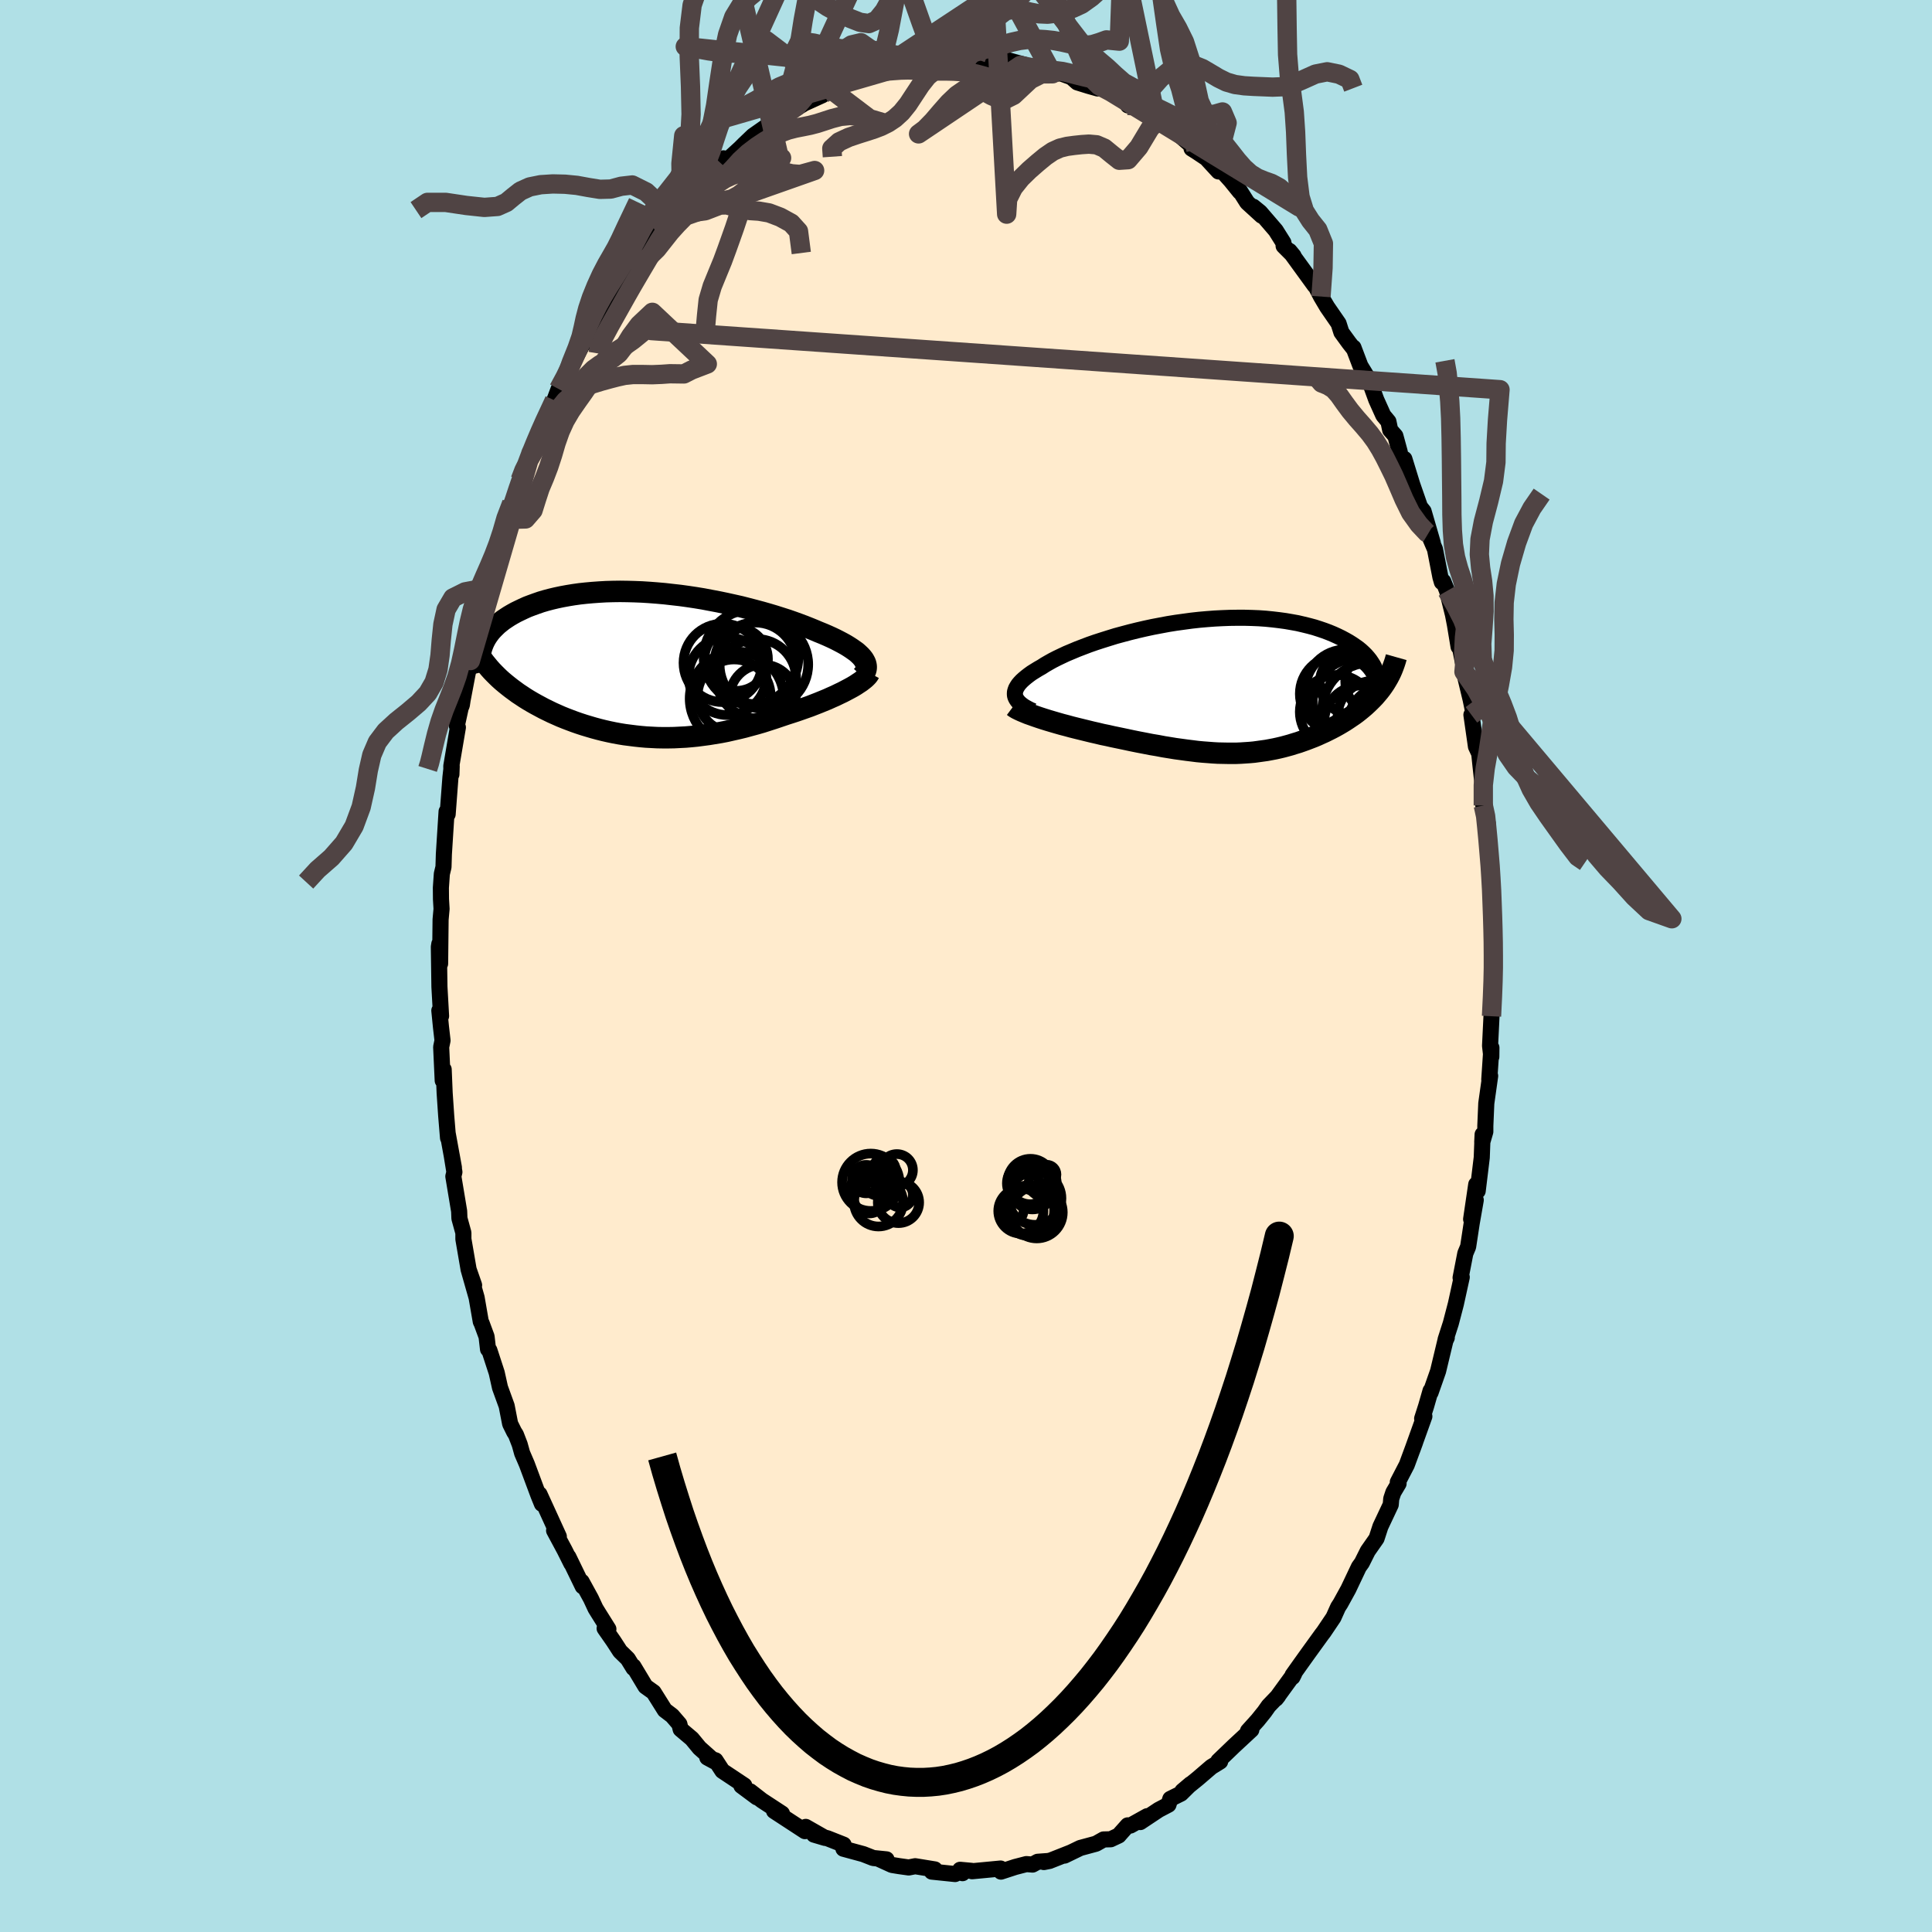 
  <svg viewBox="-100 -100 200 200" xmlns="http://www.w3.org/2000/svg" width="500" height="500" id="face-svg">
    <defs>
      <clipPath id="leftEyeClipPath">
        <polyline points="22.61,-0.54 22.47,-0.72 22.31,-0.9 22.11,-1.09 21.9,-1.28 21.65,-1.46 21.38,-1.65 21.09,-1.84 20.78,-2.03 20.44,-2.22 20.08,-2.41 19.69,-2.61 19.29,-2.8 18.87,-2.99 18.43,-3.18 17.96,-3.37 17.49,-3.57 17,-3.77 16.47,-3.98 15.91,-4.19 15.33,-4.4 14.73,-4.61 14.1,-4.81 13.44,-5.02 12.77,-5.22 12.07,-5.42 11.36,-5.61 10.63,-5.8 9.89,-5.99 9.13,-6.16 8.36,-6.33 7.59,-6.49 6.8,-6.64 6.01,-6.79 5.22,-6.92 4.42,-7.04 3.62,-7.15 2.82,-7.24 2.03,-7.33 1.24,-7.4 0.46,-7.46 -0.32,-7.51 -1.09,-7.54 -1.85,-7.56 -2.59,-7.57 -3.33,-7.56 -4.05,-7.54 -4.75,-7.5 -5.44,-7.45 -6.11,-7.39 -6.76,-7.32 -7.4,-7.23 -8.01,-7.13 -8.61,-7.02 -9.18,-6.9 -9.73,-6.77 -10.26,-6.63 -10.77,-6.48 -11.26,-6.31 -11.73,-6.14 -12.18,-5.97 -12.6,-5.78 -13,-5.59 -13.39,-5.4 -13.75,-5.2 -14.09,-5 -14.41,-4.79 -14.72,-4.58 -15,-4.36 -15.27,-4.14 -15.51,-3.91 -15.74,-3.68 -15.95,-3.45 -16.14,-3.21 -16.31,-2.97 -16.47,-2.72 -16.6,-2.48 -16.72,-2.23 -16.82,-1.98 -16.91,-1.73 -16.59,-0.19 -16.36,0.09 -16.13,0.37 -15.88,0.65 -15.62,0.92 -15.35,1.19 -15.07,1.46 -14.78,1.72 -14.47,1.98 -14.16,2.23 -13.84,2.48 -13.5,2.73 -13.16,2.98 -12.81,3.21 -12.45,3.45 -12.08,3.68 -11.69,3.91 -11.3,4.13 -10.89,4.35 -10.48,4.57 -10.05,4.78 -9.62,4.99 -9.17,5.19 -8.72,5.39 -8.25,5.58 -7.78,5.76 -7.3,5.94 -6.81,6.11 -6.32,6.27 -5.82,6.42 -5.31,6.57 -4.79,6.71 -4.27,6.84 -3.74,6.96 -3.21,7.07 -2.67,7.17 -2.12,7.26 -1.57,7.33 -1.02,7.4 -0.46,7.46 0.11,7.51 0.68,7.54 1.25,7.57 1.83,7.58 2.41,7.58 2.99,7.57 3.58,7.54 4.18,7.51 4.77,7.46 5.37,7.4 5.98,7.32 6.58,7.24 7.19,7.14 7.8,7.04 8.42,6.92 9.03,6.78 9.65,6.64 10.27,6.49 10.89,6.32 11.52,6.15 12.14,5.97 12.76,5.77 13.38,5.57 14,5.36 14.62,5.15 15.12,4.99 15.61,4.83 16.1,4.66 16.58,4.49 17.06,4.32 17.52,4.14 17.98,3.96 18.42,3.78 18.86,3.6 19.28,3.41 19.69,3.23 20.08,3.04 20.46,2.86 20.82,2.67 21.16,2.49" />
      </clipPath>
      <clipPath id="rightEyeClipPath">
        <polyline points="-21.91,0.99 -21.92,0.81 -21.91,0.62 -21.86,0.44 -21.79,0.25 -21.68,0.06 -21.55,-0.14 -21.39,-0.33 -21.2,-0.53 -20.98,-0.73 -20.74,-0.93 -20.47,-1.14 -20.18,-1.35 -19.86,-1.55 -19.52,-1.76 -19.15,-1.97 -18.81,-2.19 -18.43,-2.41 -18.02,-2.64 -17.57,-2.87 -17.09,-3.1 -16.58,-3.34 -16.03,-3.57 -15.46,-3.81 -14.86,-4.04 -14.23,-4.28 -13.57,-4.51 -12.89,-4.73 -12.19,-4.95 -11.48,-5.17 -10.74,-5.37 -9.99,-5.57 -9.22,-5.76 -8.44,-5.94 -7.65,-6.11 -6.86,-6.26 -6.06,-6.41 -5.25,-6.54 -4.45,-6.65 -3.64,-6.76 -2.83,-6.85 -2.03,-6.92 -1.23,-6.98 -0.45,-7.02 0.34,-7.05 1.11,-7.06 1.86,-7.06 2.61,-7.04 3.34,-7.01 4.05,-6.96 4.75,-6.89 5.43,-6.81 6.09,-6.72 6.73,-6.61 7.34,-6.5 7.94,-6.36 8.51,-6.22 9.07,-6.07 9.6,-5.9 10.1,-5.73 10.58,-5.55 11.04,-5.36 11.48,-5.16 11.89,-4.96 12.28,-4.75 12.65,-4.54 13,-4.32 13.32,-4.1 13.63,-3.88 13.91,-3.65 14.17,-3.41 14.41,-3.17 14.62,-2.93 14.82,-2.68 14.99,-2.43 15.15,-2.18 15.28,-1.93 15.39,-1.67 15.48,-1.42 15.55,-1.16 16.18,0.01 15.98,0.29 15.77,0.56 15.55,0.82 15.32,1.09 15.08,1.34 14.83,1.59 14.57,1.84 14.31,2.08 14.03,2.32 13.75,2.55 13.46,2.78 13.16,3 12.85,3.21 12.54,3.42 12.22,3.63 11.89,3.83 11.55,4.03 11.21,4.22 10.85,4.41 10.49,4.59 10.13,4.77 9.75,4.94 9.38,5.11 9,5.27 8.61,5.42 8.22,5.57 7.83,5.71 7.43,5.85 7.03,5.97 6.62,6.1 6.22,6.21 5.81,6.32 5.39,6.42 4.98,6.51 4.56,6.59 4.13,6.67 3.7,6.73 3.27,6.79 2.83,6.85 2.39,6.89 1.94,6.92 1.48,6.95 1.02,6.97 0.55,6.97 0.07,6.97 -0.42,6.96 -0.91,6.95 -1.42,6.92 -1.94,6.88 -2.47,6.84 -3.01,6.79 -3.56,6.72 -4.13,6.65 -4.71,6.57 -5.3,6.49 -5.91,6.39 -6.53,6.29 -7.16,6.17 -7.82,6.06 -8.48,5.93 -9.16,5.8 -9.85,5.66 -10.55,5.51 -11.27,5.36 -11.8,5.25 -12.33,5.13 -12.87,5.02 -13.41,4.89 -13.94,4.77 -14.47,4.64 -15,4.51 -15.53,4.38 -16.05,4.25 -16.56,4.11 -17.06,3.98 -17.55,3.84 -18.03,3.7 -18.5,3.56 -18.95,3.42" />
      </clipPath>
      <filter id="fuzzy">
        <feTurbulence id="turbulence" baseFrequency="0.05" numOctaves="3" type="noise" result="noise" />
        <feDisplacementMap in="SourceGraphic" in2="noise" scale="2" />
      </filter>
      <linearGradient id="rainbowGradient" x1="0%" y1="0%" x2="100%" y2="0%">
        <stop offset="0%" style="stop-color: rgb(145, 85, 61); stop-opacity: 1" />
        <stop offset="50%" style="stop-color: rgb(0, 191, 255); stop-opacity: 1" />
        <stop offset="100%" style="stop-color: rgb(44, 34, 43); stop-opacity: 1" />
      </linearGradient>
    </defs>
    <rect x="-100" y="-100" width="100%" height="100%" fill="rgb(176, 224, 230)" />
    <polyline id="faceContour" points="54.58,0.23 54.64,0.57 54.52,2.87 54.4,5.2 54.25,8.26 54.38,9.4 54.39,8.46 54.17,11.75 54.26,11.38 53.86,14.22 53.76,16.55 53.76,17.15 53.44,18.25 53.48,17.44 53.39,19.83 52.97,23.29 52.82,22.61 52.29,26.21 52.77,24.23 52.35,26.63 51.98,29.06 51.69,29.75 51.2,32.27 51.32,32.21 50.71,34.99 50.19,36.98 49.65,38.66 49.77,38.48 49.63,38.77 48.87,41.94 48.09,44.16 48.09,43.97 47.63,45.57 47.22,46.85 47.45,46.62 46.19,50.13 46.49,49.31 45.63,51.64 44.7,53.43 44.78,53.58 44.24,54.49 44.02,55.15 43.97,55.76 42.9,58.03 42.5,59.26 41.59,60.56 40.98,61.78 40.67,62.21 39.58,64.51 38.76,66 38.52,66.37 38.04,67.44 37.03,68.94 36.83,69.2 35.45,71.11 34.62,72.27 33.81,73.41 33.8,73.61 33.98,73.25 32.09,75.85 32.32,75.56 31.33,76.59 30.9,77.2 30.2,78.07 29.19,79.19 29.54,79.07 27.71,80.77 26.12,82.3 26.31,82.35 25.4,82.91 23.99,84.12 22.4,85.41 23.25,84.69 22.26,85.67 21.15,86.22 20.96,86.82 19.95,87.35 18.04,88.62 18.76,88.01 17.02,88.98 16.74,88.96 15.99,89.8 15.81,90.01 14.98,90.4 14.24,90.42 13.46,90.86 11.83,91.3 10.2,92.09 10.88,91.76 8.78,92.59 8.06,92.76 8.66,92.64 7.42,92.73 6.89,93.02 6.25,92.97 5.09,93.27 3.62,93.75 3.58,93.43 0.63,93.71 0.58,93.67 -0.61,93.56 -0.36,93.91 -0.53,93.71 -1.13,94 -3.54,93.75 -3.23,93.52 -5.26,93.19 -5.93,93.32 -6.93,93.18 -7.66,93.06 -9.02,92.44 -8.23,92.48 -9.61,92.34 -10.63,91.94 -12.69,91.38 -12.63,91.2 -12.67,90.96 -14.34,90.3 -15.74,89.92 -14.59,90.26 -16.59,89.12 -16.67,89.56 -19.87,87.47 -19.66,87.39 -19.05,87.74 -21.13,86.38 -22.34,85.44 -21.65,86.06 -23.25,84.87 -22.95,84.83 -25.22,83.32 -25.93,82.23 -26.78,81.94 -26.02,82.35 -27.59,80.95 -28.38,79.99 -29.54,79.01 -29.67,78.48 -30.42,77.61 -31.18,77.03 -32.34,75.18 -33.18,74.58 -34.43,72.5 -34.42,72.68 -35.01,71.72 -35.81,70.94 -36.49,69.89 -37.41,68.57 -37.02,68.64 -38.01,67.06 -38.35,66.51 -38.83,65.48 -39.79,63.73 -39.68,64.22 -41.16,61.17 -40.86,61.85 -41.55,60.47 -42.64,58.44 -42.15,59.06 -44.15,54.68 -43.9,55.68 -44.25,54.82 -45.46,51.57 -45.95,50.43 -46.2,49.53 -46.59,48.52 -46.78,48.22 -47.19,47.39 -47.55,45.54 -48.24,43.64 -48.58,42.11 -49.34,39.78 -49.48,39.67 -49.63,38.37 -50.14,36.99 -50.23,36.81 -50.66,34.33 -51.5,31.38 -50.92,33.04 -51.49,31.41 -52.03,28.27 -52.03,27.62 -52.44,26.13 -52.47,25.38 -53.07,21.78 -52.96,21.33 -53.24,19.6 -53.01,20.87 -53.65,17.36 -53.62,17.8 -53.81,15.5 -53.97,13.14 -54.07,10.71 -54.17,11.86 -54.33,8.39 -54.19,7.71 -54.35,6.32 -54.52,4.61 -54.34,5.18 -54.51,2.16 -54.57,-1.98 -54.52,-2.29 -54.44,-0.24 -54.39,-4.81 -54.29,-5.91 -54.35,-6.92 -54.36,-8.1 -54.26,-9.54 -54.09,-10.25 -54.05,-11.58 -53.77,-15.99 -53.66,-15.71 -53.37,-19.54 -53.24,-20.68 -53.27,-19.84 -53.28,-20.7 -52.6,-24.7 -52.71,-24.88 -52.31,-26.72 -52.19,-27.01 -52.11,-27.54 -51.6,-30.22 -51.3,-31.62 -51.1,-32.28 -50.68,-34.22 -50.22,-37.06 -50.06,-37.1 -49.9,-38.16 -49.26,-40.3 -49.55,-39.5 -48.66,-42.22 -48.02,-44.56 -48.19,-43.45 -47.4,-46.23 -47.03,-47.9 -46.24,-49.36 -46.15,-50.31 -45.97,-51.01 -45.05,-53.06 -44.79,-53.72 -44.04,-55.7 -43.71,-56.06 -43.18,-57.37 -42.61,-58.56 -42.17,-59.73 -41.35,-61.06 -41.02,-61.78 -39.45,-64.84 -38.96,-65.83 -39.14,-65.18 -39.49,-64.48 -37.67,-67.96 -37.99,-67.48 -37.17,-68.83 -36.15,-69.9 -34.77,-72.47 -35.39,-71.44 -34.74,-72.21 -34.58,-72.71 -32.38,-75.36 -32.8,-75.21 -31.42,-76.8 -30.84,-77.36 -30.45,-78.02 -29.44,-79.03 -28.8,-79.42 -26.46,-81.87 -26.76,-81.65 -26.73,-81.82 -25.38,-83.1 -25.1,-83.61 -24.86,-83.3 -23.38,-84.65 -22.98,-85.05 -22.05,-85.94 -19.51,-87.72 -19.49,-87.57 -20.18,-87.37 -18.98,-87.95 -16.97,-89.15 -15.76,-89.98 -17.19,-89.09 -14.88,-90.14 -15.52,-89.86 -14.17,-90.89 -12.24,-91.5 -11.73,-91.77 -10.06,-92.34 -10.09,-92.32 -8.09,-92.97 -9.75,-92.29 -7.24,-92.99 -5.72,-93.35 -6.01,-93.47 -5.32,-93.34 -4.83,-93.57 -3.23,-93.81 -2.75,-93.75 -2.15,-94 0.11,-94.11 0.07,-93.89 1,-93.9 1.39,-93.93 2.28,-93.69 2.75,-93.94 5.06,-93.4 4.43,-93.74 6.05,-93.3 5.64,-93.23 8.12,-92.73 8.96,-92.36 9.19,-92.37 9.84,-92.4 10.92,-92 11.52,-91.47 12.71,-91.1 13.64,-90.84 12.91,-91.49 15,-90.48 16.38,-89.78 16.77,-89.09 17.5,-89.14 18.71,-88.14 19.38,-87.69 19.74,-87.43 21.16,-86.67 21.73,-86.33 23.81,-84.51 23.35,-84.62 23.8,-84.34 24.88,-83.62 26.14,-82.25 25.91,-82.97 27.41,-81.3 28.35,-80.14 27.87,-81 29.11,-79.04 30.61,-77.67 29.74,-78.6 30.45,-78.02 32.06,-76.15 32.86,-74.88 32.88,-74.54 33.91,-73.51 33.49,-74.02 36.09,-70.44 35.79,-71.14 36.75,-69.3 37.39,-68.22 38.57,-66.51 38.86,-65.6 39.66,-64.5 40.18,-63.84 40.11,-64.02 40.83,-62.12 41.38,-61.22 41.69,-60.76 42.47,-58.62 43.2,-57 43.73,-56.36 43.91,-55.49 44.45,-54.87 44.89,-53.25 45.04,-52.55 45.38,-52.49 46.19,-49.86 47,-47.53 47.37,-47.07 48.32,-43.8 47.85,-44.77 48.55,-43.14 49.11,-40.26 49.26,-39.74 49.41,-39.81 49.8,-38.83 50.41,-36.37 50.62,-35.29 50.99,-33.05 51.13,-32.99 51.63,-30.48 51.55,-30.46 52.24,-27.58 52.57,-25.98 52.32,-26 52.79,-22.72 53.13,-21.99 53.27,-20.64 53.43,-19.19 53.55,-16.62 54.01,-14.76 53.7,-16.08 54.07,-12.07 54.29,-11.04 54.36,-9.12 54.39,-9.13 54.36,-8.41 54.55,-4.78 54.61,-4.35 54.54,-3.65 54.67,-0.73 54.58,0.23 54.64,0.57" fill="rgb(255, 235, 205)" stroke="black" stroke-width="1.667" stroke-linejoin="round" filter="url(#fuzzy)" />
    <g transform="translate(26.98 -28.99)">
      <polyline id="rightCountour" points="-21.91,0.99 -21.92,0.81 -21.91,0.62 -21.86,0.44 -21.79,0.25 -21.68,0.06 -21.55,-0.14 -21.39,-0.33 -21.2,-0.53 -20.98,-0.73 -20.74,-0.93 -20.47,-1.14 -20.18,-1.35 -19.86,-1.55 -19.52,-1.76 -19.15,-1.97 -18.81,-2.19 -18.43,-2.41 -18.02,-2.64 -17.57,-2.87 -17.09,-3.1 -16.58,-3.34 -16.03,-3.57 -15.46,-3.81 -14.86,-4.04 -14.23,-4.28 -13.57,-4.51 -12.89,-4.73 -12.19,-4.95 -11.48,-5.17 -10.74,-5.37 -9.99,-5.57 -9.22,-5.76 -8.44,-5.94 -7.65,-6.11 -6.86,-6.26 -6.06,-6.41 -5.25,-6.54 -4.45,-6.65 -3.64,-6.76 -2.83,-6.85 -2.03,-6.92 -1.23,-6.98 -0.45,-7.02 0.34,-7.05 1.11,-7.06 1.86,-7.06 2.61,-7.04 3.34,-7.01 4.05,-6.96 4.75,-6.89 5.43,-6.81 6.09,-6.72 6.73,-6.61 7.34,-6.5 7.94,-6.36 8.51,-6.22 9.07,-6.07 9.6,-5.9 10.1,-5.73 10.58,-5.55 11.04,-5.36 11.48,-5.16 11.89,-4.96 12.28,-4.75 12.65,-4.54 13,-4.32 13.32,-4.1 13.63,-3.88 13.91,-3.65 14.17,-3.41 14.41,-3.17 14.62,-2.93 14.82,-2.68 14.99,-2.43 15.15,-2.18 15.28,-1.93 15.39,-1.67 15.48,-1.42 15.55,-1.16 16.18,0.01 15.98,0.29 15.77,0.56 15.55,0.82 15.32,1.09 15.08,1.34 14.83,1.59 14.57,1.84 14.31,2.08 14.03,2.32 13.75,2.55 13.46,2.78 13.16,3 12.85,3.21 12.54,3.42 12.22,3.63 11.89,3.83 11.55,4.03 11.21,4.22 10.85,4.41 10.49,4.59 10.13,4.77 9.75,4.94 9.38,5.11 9,5.27 8.61,5.42 8.22,5.57 7.83,5.71 7.43,5.85 7.03,5.97 6.62,6.1 6.22,6.21 5.81,6.32 5.39,6.42 4.98,6.51 4.56,6.59 4.13,6.67 3.7,6.73 3.27,6.79 2.83,6.85 2.39,6.89 1.94,6.92 1.48,6.95 1.02,6.97 0.55,6.97 0.07,6.97 -0.42,6.96 -0.91,6.95 -1.42,6.92 -1.94,6.88 -2.47,6.84 -3.01,6.79 -3.56,6.72 -4.13,6.65 -4.71,6.57 -5.3,6.49 -5.91,6.39 -6.53,6.29 -7.16,6.17 -7.82,6.06 -8.48,5.93 -9.16,5.8 -9.85,5.66 -10.55,5.51 -11.27,5.36 -11.8,5.25 -12.33,5.13 -12.87,5.02 -13.41,4.89 -13.94,4.77 -14.47,4.64 -15,4.51 -15.53,4.38 -16.05,4.25 -16.56,4.11 -17.06,3.98 -17.55,3.84 -18.03,3.7 -18.5,3.56 -18.95,3.42" fill="white" stroke="white" stroke-width="0" stroke-linejoin="round" filter="url(#fuzzy)" />
    </g>
    <g transform="translate(-33.22 -31.21)">
      <polyline id="leftCountour" points="22.61,-0.54 22.47,-0.72 22.31,-0.9 22.11,-1.09 21.9,-1.28 21.65,-1.46 21.38,-1.65 21.09,-1.84 20.78,-2.03 20.44,-2.22 20.08,-2.41 19.69,-2.61 19.29,-2.8 18.87,-2.99 18.43,-3.18 17.96,-3.37 17.49,-3.57 17,-3.77 16.47,-3.98 15.91,-4.19 15.33,-4.4 14.73,-4.61 14.1,-4.81 13.44,-5.02 12.77,-5.22 12.07,-5.42 11.36,-5.61 10.63,-5.8 9.89,-5.99 9.13,-6.16 8.36,-6.33 7.59,-6.49 6.8,-6.64 6.01,-6.79 5.22,-6.92 4.42,-7.04 3.62,-7.15 2.82,-7.24 2.03,-7.33 1.24,-7.4 0.46,-7.46 -0.32,-7.51 -1.09,-7.54 -1.85,-7.56 -2.59,-7.57 -3.33,-7.56 -4.05,-7.54 -4.75,-7.5 -5.44,-7.45 -6.11,-7.39 -6.76,-7.32 -7.4,-7.23 -8.01,-7.13 -8.61,-7.02 -9.18,-6.9 -9.73,-6.77 -10.26,-6.63 -10.77,-6.48 -11.26,-6.31 -11.73,-6.14 -12.18,-5.97 -12.6,-5.78 -13,-5.59 -13.39,-5.4 -13.75,-5.2 -14.09,-5 -14.41,-4.79 -14.72,-4.58 -15,-4.36 -15.27,-4.14 -15.51,-3.91 -15.74,-3.68 -15.95,-3.45 -16.14,-3.21 -16.31,-2.97 -16.47,-2.72 -16.6,-2.48 -16.72,-2.23 -16.82,-1.98 -16.91,-1.73 -16.59,-0.19 -16.36,0.09 -16.13,0.37 -15.88,0.65 -15.62,0.92 -15.35,1.19 -15.07,1.46 -14.78,1.72 -14.47,1.98 -14.16,2.23 -13.84,2.48 -13.5,2.73 -13.16,2.98 -12.81,3.21 -12.45,3.45 -12.08,3.68 -11.69,3.91 -11.3,4.13 -10.89,4.35 -10.48,4.57 -10.05,4.78 -9.62,4.99 -9.17,5.19 -8.72,5.39 -8.25,5.58 -7.78,5.76 -7.3,5.94 -6.81,6.11 -6.32,6.27 -5.82,6.42 -5.31,6.57 -4.79,6.71 -4.27,6.84 -3.74,6.96 -3.21,7.07 -2.67,7.17 -2.12,7.26 -1.57,7.33 -1.02,7.4 -0.46,7.46 0.11,7.51 0.68,7.54 1.25,7.57 1.83,7.58 2.41,7.58 2.99,7.57 3.58,7.54 4.18,7.51 4.77,7.46 5.37,7.4 5.98,7.32 6.58,7.24 7.19,7.14 7.8,7.04 8.42,6.92 9.03,6.78 9.65,6.64 10.27,6.49 10.89,6.32 11.52,6.15 12.14,5.97 12.76,5.77 13.38,5.57 14,5.36 14.62,5.15 15.12,4.99 15.61,4.83 16.1,4.66 16.58,4.49 17.06,4.32 17.52,4.14 17.98,3.96 18.42,3.78 18.86,3.6 19.28,3.41 19.69,3.23 20.08,3.04 20.46,2.86 20.82,2.67 21.16,2.49" fill="white" stroke="white" stroke-width="0" stroke-linejoin="round" filter="url(#fuzzy)" />
    </g>
    <g transform="translate(26.98 -28.99)">
      <polyline id="rightUpper" points="-20.03,2.6 -20.36,2.46 -20.66,2.3 -20.93,2.15 -21.16,1.99 -21.36,1.83 -21.53,1.67 -21.67,1.5 -21.78,1.33 -21.86,1.16 -21.91,0.99 -21.92,0.81 -21.91,0.62 -21.86,0.44 -21.79,0.25 -21.68,0.06 -21.55,-0.14 -21.39,-0.33 -21.2,-0.53 -20.98,-0.73 -20.74,-0.93 -20.47,-1.14 -20.18,-1.35 -19.86,-1.55 -19.52,-1.76 -19.15,-1.97 -18.81,-2.19 -18.43,-2.41 -18.02,-2.64 -17.57,-2.87 -17.09,-3.1 -16.58,-3.34 -16.03,-3.57 -15.46,-3.81 -14.86,-4.04 -14.23,-4.28 -13.57,-4.51 -12.89,-4.73 -12.19,-4.95 -11.48,-5.17 -10.74,-5.37 -9.99,-5.57 -9.22,-5.76 -8.44,-5.94 -7.65,-6.11 -6.86,-6.26 -6.06,-6.41 -5.25,-6.54 -4.45,-6.65 -3.64,-6.76 -2.83,-6.85 -2.03,-6.92 -1.23,-6.98 -0.45,-7.02 0.34,-7.05 1.11,-7.06 1.86,-7.06 2.61,-7.04 3.34,-7.01 4.05,-6.96 4.75,-6.89 5.43,-6.81 6.09,-6.72 6.73,-6.61 7.34,-6.5 7.94,-6.36 8.51,-6.22 9.07,-6.07 9.6,-5.9 10.1,-5.73 10.58,-5.55 11.04,-5.36 11.48,-5.16 11.89,-4.96 12.28,-4.75 12.65,-4.54 13,-4.32 13.32,-4.1 13.63,-3.88 13.91,-3.65 14.17,-3.41 14.41,-3.17 14.62,-2.93 14.82,-2.68 14.99,-2.43 15.15,-2.18 15.28,-1.93 15.39,-1.67 15.48,-1.42 15.55,-1.16 15.6,-0.91 15.64,-0.65 15.65,-0.39 15.64,-0.14 15.62,0.12 15.57,0.37 15.51,0.62 15.43,0.87 15.34,1.12 15.23,1.37" fill="none" stroke="black" stroke-width="1.667" stroke-linejoin="round" filter="url(#fuzzy)" />
      <polyline id="rightLower" points="-22.08,2.11 -21.92,2.23 -21.72,2.35 -21.48,2.47 -21.2,2.6 -20.89,2.73 -20.55,2.87 -20.18,3 -19.79,3.14 -19.38,3.28 -18.95,3.42 -18.5,3.56 -18.03,3.7 -17.55,3.84 -17.06,3.98 -16.56,4.11 -16.05,4.25 -15.53,4.38 -15,4.51 -14.47,4.64 -13.94,4.77 -13.41,4.89 -12.87,5.02 -12.33,5.13 -11.8,5.25 -11.27,5.36 -10.55,5.51 -9.85,5.66 -9.16,5.8 -8.48,5.93 -7.82,6.06 -7.16,6.17 -6.53,6.29 -5.91,6.39 -5.3,6.49 -4.71,6.57 -4.13,6.65 -3.56,6.72 -3.01,6.79 -2.47,6.84 -1.94,6.88 -1.42,6.92 -0.91,6.95 -0.42,6.96 0.07,6.97 0.55,6.97 1.02,6.97 1.48,6.95 1.94,6.92 2.39,6.89 2.83,6.85 3.27,6.79 3.7,6.73 4.13,6.67 4.56,6.59 4.98,6.51 5.39,6.42 5.81,6.32 6.22,6.21 6.62,6.1 7.03,5.97 7.43,5.85 7.83,5.71 8.22,5.57 8.61,5.42 9,5.27 9.38,5.11 9.75,4.94 10.13,4.77 10.49,4.59 10.85,4.41 11.21,4.22 11.55,4.03 11.89,3.83 12.22,3.63 12.54,3.42 12.85,3.21 13.16,3 13.46,2.78 13.75,2.55 14.03,2.32 14.31,2.08 14.57,1.84 14.83,1.59 15.08,1.34 15.32,1.09 15.55,0.82 15.77,0.56 15.98,0.29 16.18,0.01 16.37,-0.27 16.54,-0.55 16.71,-0.84 16.87,-1.14 17.01,-1.43 17.14,-1.73 17.26,-2.04 17.37,-2.35 17.47,-2.66 17.56,-2.98" fill="none" stroke="black" stroke-width="2.222" stroke-linejoin="round" filter="url(#fuzzy)" />
      <circle r="3.72" cx="15.205" cy="3.185" stroke="black" fill="none" stroke-width="1.0" filter="url(#fuzzy)" clip-path="url(#rightEyeClipPath)" /><circle r="3.622" cx="16.255" cy="3.71" stroke="black" fill="none" stroke-width="1.0" filter="url(#fuzzy)" clip-path="url(#rightEyeClipPath)" /><circle r="4.908" cx="14.805" cy="2.515" stroke="black" fill="none" stroke-width="1.0" filter="url(#fuzzy)" clip-path="url(#rightEyeClipPath)" /><circle r="4.636" cx="13.54" cy="1.765" stroke="black" fill="none" stroke-width="1.0" filter="url(#fuzzy)" clip-path="url(#rightEyeClipPath)" /><circle r="3.314" cx="15.595" cy="-0.465" stroke="black" fill="none" stroke-width="1.0" filter="url(#fuzzy)" clip-path="url(#rightEyeClipPath)" /><circle r="3.748" cx="13.855" cy="3.705" stroke="black" fill="none" stroke-width="1.0" filter="url(#fuzzy)" clip-path="url(#rightEyeClipPath)" /><circle r="3.942" cx="11.52" cy="0.815" stroke="black" fill="none" stroke-width="1.0" filter="url(#fuzzy)" clip-path="url(#rightEyeClipPath)" /><circle r="3.83" cx="11.405" cy="2.69" stroke="black" fill="none" stroke-width="1.0" filter="url(#fuzzy)" clip-path="url(#rightEyeClipPath)" /><circle r="4.206" cx="12.35" cy="0.425" stroke="black" fill="none" stroke-width="1.0" filter="url(#fuzzy)" clip-path="url(#rightEyeClipPath)" /><circle r="3.22" cx="12.855" cy="-0.3" stroke="black" fill="none" stroke-width="1.0" filter="url(#fuzzy)" clip-path="url(#rightEyeClipPath)" />
      </g>
    <g transform="translate(-33.22 -31.21)">
      <polyline id="leftUpper" points="22.43,1.22 22.59,1.05 22.71,0.88 22.8,0.71 22.86,0.54 22.89,0.36 22.89,0.18 22.86,0.01 22.81,-0.17 22.72,-0.35 22.61,-0.54 22.47,-0.72 22.31,-0.9 22.11,-1.09 21.9,-1.28 21.65,-1.46 21.38,-1.65 21.09,-1.84 20.78,-2.03 20.44,-2.22 20.08,-2.41 19.69,-2.61 19.29,-2.8 18.87,-2.99 18.43,-3.18 17.96,-3.37 17.49,-3.57 17,-3.77 16.47,-3.98 15.91,-4.19 15.33,-4.4 14.73,-4.61 14.1,-4.81 13.44,-5.02 12.77,-5.22 12.07,-5.42 11.36,-5.61 10.63,-5.8 9.89,-5.99 9.13,-6.16 8.36,-6.33 7.59,-6.49 6.8,-6.64 6.01,-6.79 5.22,-6.92 4.42,-7.04 3.62,-7.15 2.82,-7.24 2.03,-7.33 1.24,-7.4 0.46,-7.46 -0.32,-7.51 -1.09,-7.54 -1.85,-7.56 -2.59,-7.57 -3.33,-7.56 -4.05,-7.54 -4.75,-7.5 -5.44,-7.45 -6.11,-7.39 -6.76,-7.32 -7.4,-7.23 -8.01,-7.13 -8.61,-7.02 -9.18,-6.9 -9.73,-6.77 -10.26,-6.63 -10.77,-6.48 -11.26,-6.31 -11.73,-6.14 -12.18,-5.97 -12.6,-5.78 -13,-5.59 -13.39,-5.4 -13.75,-5.2 -14.09,-5 -14.41,-4.79 -14.72,-4.58 -15,-4.36 -15.27,-4.14 -15.51,-3.91 -15.74,-3.68 -15.95,-3.45 -16.14,-3.21 -16.31,-2.97 -16.47,-2.72 -16.6,-2.48 -16.72,-2.23 -16.82,-1.98 -16.91,-1.73 -16.98,-1.48 -17.03,-1.23 -17.06,-0.98 -17.08,-0.73 -17.09,-0.47 -17.07,-0.22 -17.05,0.03 -17.01,0.28 -16.95,0.54 -16.89,0.79" fill="none" stroke="black" stroke-width="2.222" stroke-linejoin="round" filter="url(#fuzzy)" />
      <polyline id="leftLower" points="23.22,0.87 23.15,1 23.05,1.14 22.91,1.29 22.74,1.45 22.54,1.61 22.32,1.78 22.06,1.95 21.79,2.13 21.49,2.31 21.16,2.49 20.82,2.67 20.46,2.86 20.08,3.04 19.69,3.23 19.28,3.41 18.86,3.6 18.42,3.78 17.98,3.96 17.52,4.14 17.06,4.32 16.58,4.49 16.1,4.66 15.61,4.83 15.12,4.99 14.62,5.15 14,5.36 13.38,5.57 12.76,5.77 12.14,5.97 11.52,6.15 10.89,6.32 10.27,6.49 9.65,6.64 9.03,6.78 8.42,6.92 7.8,7.04 7.19,7.14 6.58,7.24 5.98,7.32 5.37,7.4 4.77,7.46 4.18,7.51 3.58,7.54 2.99,7.57 2.41,7.58 1.83,7.58 1.25,7.57 0.68,7.54 0.11,7.51 -0.46,7.46 -1.02,7.4 -1.57,7.33 -2.12,7.26 -2.67,7.17 -3.21,7.07 -3.74,6.96 -4.27,6.84 -4.79,6.71 -5.31,6.57 -5.82,6.42 -6.32,6.27 -6.81,6.11 -7.3,5.94 -7.78,5.76 -8.25,5.58 -8.72,5.39 -9.17,5.19 -9.62,4.99 -10.05,4.78 -10.48,4.57 -10.89,4.35 -11.3,4.13 -11.69,3.91 -12.08,3.68 -12.45,3.45 -12.81,3.21 -13.16,2.98 -13.5,2.73 -13.84,2.48 -14.16,2.23 -14.47,1.98 -14.78,1.72 -15.07,1.46 -15.35,1.19 -15.62,0.92 -15.88,0.65 -16.13,0.37 -16.36,0.09 -16.59,-0.19 -16.8,-0.47 -17,-0.76 -17.19,-1.05 -17.37,-1.35 -17.54,-1.64 -17.7,-1.94 -17.85,-2.24 -17.98,-2.54 -18.11,-2.84 -18.22,-3.15" fill="none" stroke="black" stroke-width="2.222" stroke-linejoin="round" filter="url(#fuzzy)" />
      <circle r="4.108" cx="11.53" cy="1.467" stroke="black" fill="none" stroke-width="1.0" filter="url(#fuzzy)" clip-path="url(#leftEyeClipPath)" /><circle r="4.586" cx="12.3" cy="-0.003" stroke="black" fill="none" stroke-width="1.0" filter="url(#fuzzy)" clip-path="url(#leftEyeClipPath)" /><circle r="4.022" cx="8.525" cy="1.212" stroke="black" fill="none" stroke-width="1.0" filter="url(#fuzzy)" clip-path="url(#leftEyeClipPath)" /><circle r="3.416" cx="12.175" cy="3.422" stroke="black" fill="none" stroke-width="1.0" filter="url(#fuzzy)" clip-path="url(#leftEyeClipPath)" /><circle r="4.062" cx="8.04" cy="-0.168" stroke="black" fill="none" stroke-width="1.0" filter="url(#fuzzy)" clip-path="url(#leftEyeClipPath)" /><circle r="3.782" cx="9.215" cy="3.257" stroke="black" fill="none" stroke-width="1.0" filter="url(#fuzzy)" clip-path="url(#leftEyeClipPath)" /><circle r="4.868" cx="9.485" cy="3.532" stroke="black" fill="none" stroke-width="1.0" filter="url(#fuzzy)" clip-path="url(#leftEyeClipPath)" /><circle r="4.224" cx="11.4" cy="-0.123" stroke="black" fill="none" stroke-width="1.0" filter="url(#fuzzy)" clip-path="url(#leftEyeClipPath)" /><circle r="4.9" cx="10.965" cy="-0.758" stroke="black" fill="none" stroke-width="1.0" filter="url(#fuzzy)" clip-path="url(#leftEyeClipPath)" /><circle r="3.288" cx="9.43" cy="-0.558" stroke="black" fill="none" stroke-width="1.0" filter="url(#fuzzy)" clip-path="url(#leftEyeClipPath)" />
    </g>
    <g id="hairs">
      <polyline points="0.11,-94.11 0.35,-94.19 0.88,-94.71 1.57,-95.98 2.41,-98.11 3.35,-100.8 4.34,-103.56 5.33,-105.94 6.32,-107.67 7.31,-108.64 8.31,-108.97 9.31,-108.96 10.3,-108.95 11.27,-109.15 12.24,-109.53 13.24,-109.92 14.28,-110.44 15.38,-111.68 16.37,-114.33 16.67,-118.14 15.87,-95.74 14.54,-95.87 13.82,-95.61 13.1,-95.39 12.3,-95.29 11.48,-95.33 10.67,-95.48 9.87,-95.66 9.04,-95.81 8.18,-95.9 7.3,-95.95 6.42,-95.92 5.55,-95.81 4.7,-95.62 3.86,-95.39 3.04,-95.17 2.24,-94.97 1.49,-94.77 0.77,-94.54 0.04,-94.3 -0.8,-94.13 -1.81,-94.02 -2.75,-93.75 -3.23,-93.81 -4.61,-97.56 -5.53,-100.16 -6.28,-101.47 -6.99,-101.34 -7.72,-100.23 -8.46,-98.88 -9.23,-97.92 -10.05,-97.56 -10.96,-97.69 -11.98,-98.09 -13.11,-98.62 -14.32,-99.28 -15.55,-100.11 -16.72,-101.13 -17.78,-102.31 -18.73,-103.64 -19.7,-105.13 -21.01,-106.53 -22.96,-106.4" fill="none" stroke="rgb(80, 68, 68)" stroke-width="2" stroke-linejoin="round" filter="url(#fuzzy)" /><polyline points="-4.83,-93.57 -5.33,-93.88 -5.86,-94.17 -6.53,-94.23 -7.34,-94.31 -8.18,-94.49 -8.99,-94.69 -9.79,-94.82 -10.62,-94.86 -11.54,-94.85 -12.57,-94.9 -13.67,-95.06 -14.78,-95.31 -15.78,-95.54 -16.59,-95.65 -17.16,-95.6 -17.53,-95.53 -18.25,-95.89" fill="none" stroke="rgb(80, 68, 68)" stroke-width="2" stroke-linejoin="round" filter="url(#fuzzy)" /><polyline points="-5.72,-93.35 -7.22,-93.13 -8.27,-92.92 -9.03,-92.8 -9.76,-92.69 -10.57,-92.51 -11.48,-92.27 -12.45,-92.01 -13.44,-91.8 -14.39,-91.68 -15.29,-91.65 -16.12,-91.66 -16.92,-91.65 -17.71,-91.55 -18.5,-91.34 -19.29,-91.01 -20.07,-90.59 -20.86,-90.13 -21.71,-89.63 -22.67,-89.12 -23.71,-88.59 -24.73,-88.05 -25.63,-87.53 -26.24,-87.4 -5.72,-93.35 -5.68,-93.59 -5.24,-94.18 -4.56,-94.87 -3.75,-95.45 -2.87,-95.8 -1.97,-95.99 -1.08,-96.14 -0.23,-96.38 0.58,-96.75 1.37,-97.26 2.18,-97.82 3,-98.4 3.86,-98.99 4.74,-99.64 5.67,-100.41 6.64,-101.34 7.66,-102.38 8.71,-103.43 9.74,-104.39 10.71,-105.25 11.64,-106.13 12.63,-107.12 13.56,-107.69 -9.75,-92.29 -9.34,-93.63 -9.98,-94.95 -10.88,-95.58 -11.85,-95.35 -12.85,-94.7 -13.84,-94.06 -14.78,-93.62 -15.67,-93.47 -16.52,-93.56 -17.38,-93.82 -18.26,-94.11 -19.16,-94.31 -20.08,-94.42 -21,-94.46 -21.96,-94.47 -22.99,-94.48 -24.13,-94.5 -25.36,-94.56 -26.6,-94.73 -27.7,-94.93 -28.51,-95.01 -29.06,-95.18 -8.09,-92.97 -8.56,-94.34 -7.93,-96.95 -7.23,-100.65 -6.66,-104.55 -6.1,-107.72 -5.42,-109.49 -4.57,-109.85 -3.59,-109.45 -2.54,-109.21 -1.49,-109.8 -0.5,-111.3 0.41,-113.15 1.22,-114.7 2,-115.95 2.79,-117.68 3.49,-119.19" fill="none" stroke="rgb(80, 68, 68)" stroke-width="2" stroke-linejoin="round" filter="url(#fuzzy)" /><polyline points="-10.09,-92.32 -9.06,-92.58 -8.4,-92.62 -7.6,-92.68 -6.78,-92.74 -6.02,-92.76 -5.29,-92.74 -4.56,-92.7 -3.78,-92.66 -2.96,-92.65 -2.11,-92.65 -1.26,-92.63 -0.44,-92.58 0.33,-92.49 1.06,-92.34 1.77,-92.15 2.52,-91.93 3.32,-91.68 4.14,-91.42 4.91,-91.19 5.9,-90.87" fill="none" stroke="rgb(80, 68, 68)" stroke-width="2" stroke-linejoin="round" filter="url(#fuzzy)" /><polyline points="-14.88,-90.14 -14.81,-90.29 -13.96,-90.83 -12.91,-91.42 -11.88,-91.89 -10.94,-92.25 -10.09,-92.53 -9.31,-92.78 -8.55,-93.05 -7.79,-93.34 -7.04,-93.63 -6.29,-93.91 -5.55,-94.16 -4.8,-94.38 -4.01,-94.57 -3.19,-94.74 -2.32,-94.88 -1.44,-95 -0.57,-95.11 0.23,-95.19 0.95,-95.26 1.61,-95.34 2.24,-95.46 2.8,-95.68" fill="none" stroke="rgb(80, 68, 68)" stroke-width="2" stroke-linejoin="round" filter="url(#fuzzy)" /><polyline points="53.55,-16.62 53.55,-18.73 53.75,-20.48 54.05,-22.14 54.3,-23.79 54.53,-25.49 54.85,-27.27 55.22,-29.11 55.54,-30.93 55.71,-32.66 55.72,-34.29 55.68,-35.9 55.71,-37.62 55.93,-39.53 56.37,-41.64 57,-43.81 57.73,-45.79 58.59,-47.4 59.59,-48.85" fill="none" stroke="rgb(80, 68, 68)" stroke-width="2" stroke-linejoin="round" filter="url(#fuzzy)" /><polyline points="53.55,-16.62 53.79,-15.52 53.9,-14.45 54.03,-13.09 54.15,-11.68 54.26,-10.35 54.34,-9.09 54.41,-7.84 54.46,-6.53 54.51,-5.18 54.55,-3.81 54.58,-2.44 54.59,-1.1 54.59,0.21 54.56,1.56 54.5,3.16 54.4,5.2" fill="none" stroke="rgb(80, 68, 68)" stroke-width="2" stroke-linejoin="round" filter="url(#fuzzy)" /><polyline points="1.27,-120.05 0.34,-118.44 -0.69,-117.83 -1.84,-117.15 -2.97,-116.19 -4,-114.83 -4.92,-113.11 -5.74,-111.21 -6.52,-109.39 -7.3,-107.86 -8.1,-106.68 -8.91,-105.74 -9.71,-104.81 -10.5,-103.69 -11.28,-102.28 -12.08,-100.62 -12.91,-98.84 -13.75,-97.03 -14.56,-95.26 -15.27,-93.58 -15.85,-92.07 -16.32,-90.82 -16.78,-89.84 -17.51,-88.99 -18.98,-87.95" fill="none" stroke="rgb(80, 68, 68)" stroke-width="2" stroke-linejoin="round" filter="url(#fuzzy)" /><polyline points="-18.98,-87.95 -19.51,-87.27 -19.76,-86.58 -20.25,-85.72 -20.93,-84.55 -21.62,-83.12 -22.24,-81.58 -22.76,-80.08 -23.2,-78.72 -23.6,-77.5 -23.97,-76.39 -24.35,-75.32 -24.75,-74.2 -25.2,-72.98 -25.73,-71.69 -26.27,-70.37 -26.69,-68.95 -26.86,-67.32 -26.98,-65.94" fill="none" stroke="rgb(80, 68, 68)" stroke-width="2" stroke-linejoin="round" filter="url(#fuzzy)" /><polyline points="-19.51,-87.72 -19.62,-87.93 -19.41,-88.53 -18.84,-89.57 -18.2,-91.08 -17.67,-93.06 -17.25,-95.4 -16.85,-97.94 -16.36,-100.57 -15.76,-103.22 -15.04,-105.73 -14.21,-107.84 -13.31,-109.32 -12.36,-110.16 -11.4,-110.62 -10.46,-111.09 -9.56,-111.91 -8.71,-113.13 -7.89,-114.61 -7.09,-116.14 -6.29,-117.65 -5.43,-119.28 -4.51,-121.28 -3.63,-123.94 -2.9,-126.73" fill="none" stroke="rgb(80, 68, 68)" stroke-width="2" stroke-linejoin="round" filter="url(#fuzzy)" /><polyline points="-25.38,-83.1 -26.22,-82.19 -26.71,-81.45 -27.3,-80.6 -28.05,-79.69 -28.88,-78.81 -29.68,-77.96 -30.42,-77.08 -31.1,-76.14 -31.75,-75.13 -32.37,-74.09 -32.98,-73.06 -33.56,-72.08 -34.1,-71.16 -34.62,-70.27 -35.14,-69.36 -35.69,-68.38 -36.28,-67.33 -36.88,-66.26 -37.47,-65.16 -37.98,-64.02 -38.08,-63.41" fill="none" stroke="rgb(80, 68, 68)" stroke-width="2" stroke-linejoin="round" filter="url(#fuzzy)" /><polyline points="-26.73,-81.82 -25.47,-81.71 -24.71,-81.96 -24.08,-82.61 -23.37,-83.4 -22.55,-84.16 -21.67,-84.83 -20.81,-85.4 -19.99,-85.87 -19.2,-86.24 -18.43,-86.53 -17.65,-86.73 -16.88,-86.88 -16.14,-87.03 -15.41,-87.22 -14.67,-87.46 -13.87,-87.72 -12.98,-87.95 -12,-88.04 -10.98,-87.95 -10.01,-87.72 -9.2,-87.48 -8.72,-87.34 -9.21,-87.12 -20.68,-95.81 -21.12,-94.48 -21.4,-93.85 -21.97,-93.2 -22.77,-92.22 -23.62,-90.96 -24.39,-89.6 -25.04,-88.23 -25.57,-86.87 -26,-85.58 -26.38,-84.39 -26.78,-83.36 -27.22,-82.43 -27.79,-81.41 -28.61,-80.16 -29.44,-79.03 -12.63,-115.96 -14.24,-114.97 -15.7,-114.47 -16.96,-113.45 -17.89,-111.73 -18.53,-109.54 -19.03,-107.22 -19.52,-105.05 -20.1,-103.25 -20.8,-101.91 -21.6,-101 -22.45,-100.3 -23.28,-99.49 -24.04,-98.25 -24.68,-96.41 -25.18,-94.05 -25.57,-91.49 -25.92,-89.09 -26.29,-87.22 -26.8,-86.13 -27.51,-85.91 -28.4,-86.25 -29.22,-85.95 -29.51,-83.07 -29.44,-79.03" fill="none" stroke="rgb(80, 68, 68)" stroke-width="2" stroke-linejoin="round" filter="url(#fuzzy)" /><polyline points="-30.45,-78.02 -31.45,-78.58 -33.11,-80.13 -34.55,-80.85 -35.69,-80.72 -36.77,-80.43 -37.9,-80.4 -39.08,-80.59 -40.28,-80.81 -41.51,-80.93 -42.78,-80.96 -44.03,-80.88 -45.17,-80.65 -46.12,-80.22 -46.87,-79.63 -47.58,-79.04 -48.5,-78.63 -49.86,-78.53 -51.73,-78.73 -53.87,-79.05 -55.75,-79.05 -56.94,-78.25" fill="none" stroke="rgb(80, 68, 68)" stroke-width="2" stroke-linejoin="round" filter="url(#fuzzy)" /><polyline points="-30.84,-77.36 -30.23,-77.91 -29.22,-78.07 -28.04,-78.04 -27,-78.18 -26.17,-78.5 -25.47,-78.77 -24.76,-78.79 -23.99,-78.58 -23.18,-78.33 -22.34,-78.2 -21.43,-78.14 -20.39,-77.96 -19.23,-77.52 -18.1,-76.9 -17.34,-76.06 -17.05,-73.81" fill="none" stroke="rgb(80, 68, 68)" stroke-width="2" stroke-linejoin="round" filter="url(#fuzzy)" /><polyline points="-31.42,-76.8 -30.82,-77.21 -30.09,-77.66 -29.22,-78.18 -28.26,-78.65 -27.32,-78.99 -26.43,-79.15 -25.63,-79.2 -24.89,-79.25 -24.19,-79.42 -23.52,-79.79 -22.82,-80.32 -22.06,-80.93 -21.22,-81.52 -20.33,-81.97 -19.47,-82.19 -18.72,-82.17 -18.04,-82.01 -17.16,-81.94 -15.67,-82.35 -31.42,-76.8 -31.16,-78.06 -30.7,-79.24 -30.11,-80.61 -29.49,-82.15 -28.95,-83.84 -28.59,-85.79 -28.46,-88.17 -28.52,-91.04 -28.65,-94.17 -28.64,-97.1 -28.35,-99.48 -27.72,-101.29 -26.84,-102.86 -25.87,-104.54 -25.01,-106.36 -24.67,-108.17 -25.32,-109.62 -19.26,-83.39 -19.09,-83.65 -19.68,-83.56 -20.64,-83.17 -21.66,-82.74 -22.62,-82.38 -23.49,-82.09 -24.26,-81.82 -24.95,-81.5 -25.59,-81.09 -26.22,-80.56 -26.87,-79.91 -27.57,-79.16 -28.32,-78.37 -29.11,-77.57 -29.88,-76.79 -30.61,-75.98 -31.29,-75.12 -32,-74.22 -32.85,-73.39 -33.91,-72.74 -34.74,-72.21" fill="none" stroke="rgb(80, 68, 68)" stroke-width="2" stroke-linejoin="round" filter="url(#fuzzy)" /><polyline points="-41.35,-61.06 -40.86,-62.47 -40.25,-63.99 -39.85,-65.15 -39.63,-66.09 -39.43,-67.02 -39.16,-68.05 -38.78,-69.19 -38.3,-70.38 -37.76,-71.57 -37.19,-72.66 -36.66,-73.58 -36.21,-74.37 -35.79,-75.21 -35.17,-76.54 -33.97,-79.06" fill="none" stroke="rgb(80, 68, 68)" stroke-width="2" stroke-linejoin="round" filter="url(#fuzzy)" /><polyline points="-42.17,-59.73 -41.49,-60.99 -40.81,-62.4 -40.21,-63.72 -39.75,-64.78 -39.38,-65.65 -39.02,-66.49 -38.61,-67.38 -38.12,-68.34 -37.57,-69.33 -36.98,-70.31 -36.38,-71.25 -35.81,-72.16 -35.25,-73.08 -34.71,-74.06 -34.14,-75.13 -33.55,-76.25 -32.91,-77.37 -32.26,-78.39 -31.59,-79.28 -30.92,-80.1 -30.26,-80.94 -29.64,-81.73" fill="none" stroke="rgb(80, 68, 68)" stroke-width="2" stroke-linejoin="round" filter="url(#fuzzy)" /><polyline points="-42.61,-58.56 -43.13,-57.44 -43.62,-56.39 -44.1,-55.31 -44.58,-54.18 -45.06,-53 -45.51,-51.81 -45.95,-50.61 -46.38,-49.37 -46.8,-48.1 -47.22,-46.8 -47.64,-45.48 -48.05,-44.18 -48.46,-42.9 -48.84,-41.65 -49.19,-40.45 -49.52,-39.29 -49.82,-38.15 -50.11,-36.98 -50.4,-35.69 -50.72,-34.23 -51.04,-32.71 -51.3,-31.62 -45.05,-53.06 -44.64,-53.97 -44.06,-54.91 -43.44,-55.8 -42.83,-56.7 -42.19,-57.63 -41.46,-58.52 -40.61,-59.27 -39.66,-59.85 -38.67,-60.25 -37.72,-60.54 -36.88,-60.77 -36.11,-60.97 -35.34,-61.14 -34.48,-61.23 -33.51,-61.23 -32.49,-61.21 -31.51,-61.25 -30.65,-61.31 -29.91,-61.3 -29.2,-61.29 -28.4,-61.7 -26.78,-62.32 -32.47,-67.67 -33.84,-66.38 -34.71,-65.21 -35.35,-64.17 -35.94,-63.4 -36.56,-62.91 -37.21,-62.59 -37.88,-62.26 -38.56,-61.77 -39.27,-61.06 -39.99,-60.18 -40.73,-59.23 -41.46,-58.29 -42.16,-57.38 -42.81,-56.47 -43.41,-55.53 -44,-54.55 -44.59,-53.53 -45.2,-52.45 -45.77,-51.3 -46.15,-50.31" fill="none" stroke="rgb(80, 68, 68)" stroke-width="2" stroke-linejoin="round" filter="url(#fuzzy)" /><polyline points="-47.03,-47.9 -47.62,-46.36 -48.03,-44.94 -48.44,-43.7 -48.89,-42.52 -49.37,-41.38 -49.85,-40.29 -50.31,-39.22 -50.74,-38.11 -51.11,-36.9 -51.43,-35.57 -51.72,-34.16 -52.01,-32.72 -52.32,-31.31 -52.69,-29.99 -53.12,-28.77 -53.57,-27.63 -54.02,-26.51 -54.44,-25.31 -54.81,-24.02 -55.13,-22.71 -55.38,-21.64 -55.54,-21 -55.73,-20.4" fill="none" stroke="rgb(80, 68, 68)" stroke-width="2" stroke-linejoin="round" filter="url(#fuzzy)" /><polyline points="-47.4,-46.23 -45.59,-46.28 -44.82,-47.17 -44.46,-48.32 -44.09,-49.45 -43.63,-50.54 -43.19,-51.69 -42.79,-52.91 -42.43,-54.15 -42.01,-55.34 -41.51,-56.44 -40.91,-57.46 -40.24,-58.43 -39.55,-59.4 -38.91,-60.35 -38.33,-61.26 -37.81,-62.08 -37.31,-62.75 -36.75,-63.28 -36.08,-63.73 -35.31,-64.21 -34.47,-64.8 -33.6,-65.51 -32.84,-66.14 -32.59,-65.78 55.28,-59.66 55.02,-56.52 54.88,-54.1 54.86,-52.14 54.61,-50.19 54.11,-48.09 53.56,-46.01 53.21,-44.17 53.14,-42.61 53.27,-41.22 53.48,-39.83 53.62,-38.33 53.63,-36.72 53.52,-35.03 53.39,-33.36 53.44,-31.78 53.84,-30.36 54.52,-29.08 54.64,-27.73 52.32,-26" fill="none" stroke="rgb(80, 68, 68)" stroke-width="2" stroke-linejoin="round" filter="url(#fuzzy)" /><polyline points="-49.26,-40.3 -50.25,-39.04 -51.86,-38.73 -53.12,-38.1 -53.82,-36.9 -54.15,-35.37 -54.32,-33.74 -54.45,-32.15 -54.66,-30.68 -55.06,-29.38 -55.72,-28.24 -56.66,-27.23 -57.79,-26.27 -58.98,-25.32 -60.08,-24.31 -60.94,-23.17 -61.51,-21.84 -61.87,-20.26 -62.17,-18.43 -62.61,-16.46 -63.34,-14.49 -64.39,-12.71 -65.69,-11.23 -67.13,-9.97 -68.31,-8.69" fill="none" stroke="rgb(80, 68, 68)" stroke-width="2" stroke-linejoin="round" filter="url(#fuzzy)" /><polyline points="51.55,-30.46 52.81,-28.63 53.57,-27.24 54.26,-25.99 54.83,-24.68 55.37,-23.3 56.04,-21.92 56.96,-20.59 58.18,-19.33 59.62,-18.14 61.1,-16.94 62.42,-15.67 63.48,-14.31 64.34,-12.89 65.25,-11.49 66.41,-10.13 67.79,-8.7 69.19,-7.15 70.71,-5.73 73.07,-4.89 51.55,-30.46 51.62,-31.22 51.52,-32.47 51.6,-34.01 51.79,-35.71 51.86,-37.36 51.71,-38.79 51.38,-40.01 51,-41.14 50.68,-42.31 50.46,-43.62 50.35,-45.09 50.3,-46.72 50.29,-48.51 50.27,-50.46 50.25,-52.54 50.22,-54.67 50.17,-56.7 50.08,-58.45 49.95,-59.93 49.81,-61.37 49.58,-62.65" fill="none" stroke="rgb(80, 68, 68)" stroke-width="2" stroke-linejoin="round" filter="url(#fuzzy)" /><polyline points="64.12,-10.77 63.33,-11.31 62.35,-12.59 61.29,-14.07 60.25,-15.53 59.31,-16.91 58.51,-18.3 57.86,-19.74 57.35,-21.23 56.92,-22.75 56.5,-24.24 56.05,-25.69 55.52,-27.09 54.95,-28.45 54.33,-29.77 53.69,-31.03 53.04,-32.22 52.42,-33.39 51.9,-34.58 51.41,-35.86 50.73,-37.2 49.8,-38.83" fill="none" stroke="rgb(80, 68, 68)" stroke-width="2" stroke-linejoin="round" filter="url(#fuzzy)" /><polyline points="36.19,-61.08 36.82,-60.35 37.47,-60.09 38.06,-59.72 38.6,-59.11 39.15,-58.33 39.77,-57.49 40.45,-56.67 41.15,-55.88 41.81,-55.1 42.39,-54.31 42.89,-53.5 43.35,-52.66 43.8,-51.76 44.28,-50.78 44.78,-49.63 45.35,-48.3 46.03,-46.92 46.89,-45.72 47.7,-44.86 47.85,-44.77" fill="none" stroke="rgb(80, 68, 68)" stroke-width="2" stroke-linejoin="round" filter="url(#fuzzy)" /><polyline points="36.75,-69.3 36.96,-72.26 37,-74.79 36.42,-76.22 35.67,-77.16 35.03,-78.17 34.58,-79.63 34.33,-81.64 34.21,-83.99 34.12,-86.34 33.98,-88.42 33.74,-90.25 33.47,-92.11 33.29,-94.35 33.24,-97.11 33.2,-100.16 33.06,-102.96 33.19,-104.43 17.69,-117.87 17.2,-113.62 17.84,-110.22 18.62,-107.27 19.29,-104.46 19.88,-101.91 20.49,-99.87 21.19,-98.34 21.92,-97.08 22.62,-95.66 23.22,-93.8 23.7,-91.59 24.15,-89.53 24.73,-88.28 25.57,-88.13 26.55,-88.41 27.03,-87.28 25.91,-82.97" fill="none" stroke="rgb(80, 68, 68)" stroke-width="2" stroke-linejoin="round" filter="url(#fuzzy)" /><polyline points="23.81,-84.51 22.89,-88.21 22.22,-90.81 21.58,-92.72 21.07,-94.91 20.67,-97.61 20.27,-100.42 19.73,-102.78 19,-104.47 18.13,-105.77 17.28,-107.29 16.56,-109.42 15.99,-112.01 15.41,-114.5 14.66,-116.39 13.74,-117.87 12.84,-120.62 19.74,-87.43 19.05,-86.7 17.89,-84.77 16.78,-83.47 15.87,-83.41 15.09,-84.03 14.31,-84.67 13.52,-85.01 12.73,-85.08 11.96,-85.03 11.21,-84.95 10.47,-84.85 9.73,-84.67 8.98,-84.33 8.22,-83.81 7.41,-83.14 6.55,-82.39 5.69,-81.55 4.9,-80.56 4.31,-79.38 4.21,-77.83 2.6,-106.67 3.53,-106.43 4.52,-105.4 5.36,-104.23 6.16,-103.07 7,-101.93 7.86,-100.81 8.7,-99.73 9.5,-98.71 10.25,-97.73 10.98,-96.78 11.69,-95.86 12.4,-95.01 13.11,-94.29 13.84,-93.66 14.62,-93 15.44,-92.23 16.32,-91.46 17.21,-90.97 18.07,-90.55 18.71,-88.14" fill="none" stroke="rgb(80, 68, 68)" stroke-width="2" stroke-linejoin="round" filter="url(#fuzzy)" /><polyline points="16.77,-89.09 17.7,-89.36 18.9,-90.52 20.15,-91.92 21.36,-92.92 22.49,-93.35 23.53,-93.28 24.46,-92.91 25.31,-92.41 26.13,-91.92 26.96,-91.51 27.85,-91.25 28.8,-91.12 29.78,-91.06 30.77,-91.02 31.75,-90.98 32.76,-91.02 33.83,-91.29 34.98,-91.79 36.18,-92.33 37.39,-92.57 38.61,-92.32 39.74,-91.78 40.09,-90.87" fill="none" stroke="rgb(80, 68, 68)" stroke-width="2" stroke-linejoin="round" filter="url(#fuzzy)" /><polyline points="16.77,-89.09 17.62,-89.02 18.53,-88.88 19.39,-88.64 20.26,-88.32 21.18,-88.01 22.11,-87.73 23.02,-87.47 23.87,-87.19 24.66,-86.84 25.41,-86.37 26.12,-85.76 26.8,-85.03 27.45,-84.21 28.1,-83.38 28.76,-82.63 29.44,-82.02 30.15,-81.58 30.88,-81.28 31.62,-81.02 32.43,-80.58 33.42,-79.72 34.48,-78.58 15,-90.48 13.81,-91.11 13.24,-91.67 12.67,-92.46 12.04,-93.62 11.39,-95.11 10.74,-96.77 10.06,-98.4 9.33,-99.92 8.54,-101.27 7.7,-102.43 6.83,-103.39 5.95,-104.2 5.07,-104.97 4.19,-105.78 3.32,-106.69 2.46,-107.69 1.63,-108.78 0.79,-109.95 -0.08,-111.17 -1.05,-112.36 -2.15,-113.63 -3.24,-115.2 -3.99,-116.11 8.96,-92.36 7.82,-92.35 6.67,-91.77 5.73,-90.89 4.92,-90.13 4.15,-89.75 3.39,-89.78 2.64,-90.1 1.92,-90.5 1.22,-90.81 0.54,-90.9 -0.18,-90.69 -0.95,-90.16 -1.78,-89.37 -2.61,-88.43 -3.43,-87.47 -4.24,-86.64 -4.91,-86.14 5.64,-93.23 7.42,-92.87 8.48,-92.73 9.26,-92.69 9.98,-92.6 10.72,-92.43 11.48,-92.23 12.25,-92.04 13.03,-91.86 13.83,-91.65 14.66,-91.37 15.52,-91.01 16.4,-90.59 17.26,-90.15 18.1,-89.7 18.92,-89.27 19.74,-88.85 20.59,-88.44 21.53,-87.96 22.66,-87.26 24.22,-85.96" fill="none" stroke="rgb(80, 68, 68)" stroke-width="2" stroke-linejoin="round" filter="url(#fuzzy)" /><polyline points="15.28,-101.75 14.17,-101.35 13,-100.3 11.97,-99.56 11.06,-99.14 10.21,-98.86 9.35,-98.64 8.45,-98.53 7.53,-98.57 6.63,-98.75 5.77,-98.96 4.94,-99.06 4.1,-98.87 3.21,-98.2 2.32,-97.02 1.55,-95.49 1,-93.9" fill="none" stroke="rgb(80, 68, 68)" stroke-width="2" stroke-linejoin="round" filter="url(#fuzzy)" /><polyline points="1,-93.9 0.27,-93.9 -0.54,-93.79 -1.46,-93.53 -2.37,-93.19 -3.22,-92.74 -4,-92.08 -4.7,-91.19 -5.36,-90.19 -6.01,-89.2 -6.68,-88.37 -7.37,-87.74 -8.06,-87.28 -8.76,-86.93 -9.48,-86.65 -10.27,-86.39 -11.16,-86.11 -12.14,-85.78 -13.13,-85.32 -13.89,-84.63 -13.83,-83.78" fill="none" stroke="rgb(80, 68, 68)" stroke-width="2" stroke-linejoin="round" filter="url(#fuzzy)" />
    </g>
    
        <g id="pointNose">
          <g id="rightNose"><circle r="2.746" cx="7.134" cy="24.048" stroke="black" fill="none" stroke-width="1.0" filter="url(#fuzzy)" /><circle r="1.446" cx="7.942" cy="22.408" stroke="black" fill="none" stroke-width="1.0" filter="url(#fuzzy)" /><circle r="2.62" cx="6.51" cy="25.32" stroke="black" fill="none" stroke-width="1.0" filter="url(#fuzzy)" /><circle r="2.338" cx="5.678" cy="25.36" stroke="black" fill="none" stroke-width="1.0" filter="url(#fuzzy)" /><circle r="1.076" cx="4.878" cy="25.372" stroke="black" fill="none" stroke-width="1.0" filter="url(#fuzzy)" /><circle r="2.23" cx="6.874" cy="22.968" stroke="black" fill="none" stroke-width="1.0" filter="url(#fuzzy)" /><circle r="2.352" cx="6.674" cy="22.312" stroke="black" fill="none" stroke-width="1.0" filter="url(#fuzzy)" /><circle r="1.01" cx="8.354" cy="21.584" stroke="black" fill="none" stroke-width="1.0" filter="url(#fuzzy)" /><circle r="2.696" cx="7.322" cy="25.504" stroke="black" fill="none" stroke-width="1.0" filter="url(#fuzzy)" /><circle r="2.2" cx="6.434" cy="22.5" stroke="black" fill="none" stroke-width="1.0" filter="url(#fuzzy)" /></g>
          <g id="leftNose"><circle r="2.14" cx="-6.99" cy="24.476" stroke="black" fill="none" stroke-width="1.0" filter="url(#fuzzy)" /><circle r="2.054" cx="-10.002" cy="23.372" stroke="black" fill="none" stroke-width="1.0" filter="url(#fuzzy)" /><circle r="1.318" cx="-6.822" cy="23.672" stroke="black" fill="none" stroke-width="1.0" filter="url(#fuzzy)" /><circle r="1.556" cx="-9.074" cy="22.22" stroke="black" fill="none" stroke-width="1.0" filter="url(#fuzzy)" /><circle r="1.658" cx="-7.154" cy="21.128" stroke="black" fill="none" stroke-width="1.0" filter="url(#fuzzy)" /><circle r="2.97" cx="-9.858" cy="22.388" stroke="black" fill="none" stroke-width="1.0" filter="url(#fuzzy)" /><circle r="1.202" cx="-8.482" cy="21.092" stroke="black" fill="none" stroke-width="1.0" filter="url(#fuzzy)" /><circle r="2.538" cx="-9.058" cy="24.428" stroke="black" fill="none" stroke-width="1.0" filter="url(#fuzzy)" /><circle r="1.472" cx="-10.334" cy="22.06" stroke="black" fill="none" stroke-width="1.0" filter="url(#fuzzy)" /><circle r="1.606" cx="-10.006" cy="24.008" stroke="black" fill="none" stroke-width="1.0" filter="url(#fuzzy)" /></g>
        </g>
      
    <g id="mouth">
      <polyline points="-31.45,50.77 -31.02,52.31 -30.57,53.82 -30.11,55.29 -29.65,56.72 -29.17,58.11 -28.68,59.47 -28.18,60.8 -27.67,62.09 -27.15,63.34 -26.62,64.55 -26.08,65.73 -25.53,66.88 -24.97,67.98 -24.4,69.06 -23.83,70.09 -23.25,71.09 -22.65,72.05 -22.05,72.98 -21.45,73.87 -20.83,74.73 -20.21,75.55 -19.58,76.33 -18.94,77.08 -18.3,77.79 -17.65,78.47 -16.99,79.11 -16.33,79.71 -15.67,80.28 -14.99,80.81 -14.32,81.31 -13.63,81.77 -12.95,82.19 -12.25,82.58 -11.56,82.94 -10.86,83.25 -10.15,83.54 -9.45,83.78 -8.73,83.99 -8.02,84.17 -7.3,84.31 -6.58,84.41 -5.86,84.48 -5.14,84.51 -4.41,84.51 -3.68,84.47 -2.95,84.4 -2.22,84.29 -1.49,84.14 -0.75,83.96 -0.02,83.74 0.71,83.49 1.45,83.2 2.18,82.88 2.92,82.52 3.65,82.13 4.38,81.7 5.12,81.23 5.85,80.73 6.58,80.2 7.3,79.63 8.03,79.02 8.75,78.38 9.47,77.7 10.19,76.99 10.91,76.24 11.62,75.46 12.33,74.64 13.04,73.79 13.74,72.9 14.44,71.98 15.13,71.02 15.82,70.02 16.51,68.99 17.19,67.93 17.86,66.83 18.53,65.69 19.2,64.52 19.86,63.32 20.51,62.08 21.16,60.8 21.8,59.49 22.43,58.15 23.06,56.77 23.68,55.35 24.29,53.9 24.89,52.42 25.49,50.9 26.08,49.34 26.66,47.75 27.23,46.13 27.79,44.47 28.35,42.77 28.89,41.04 29.43,39.28 29.95,37.48 30.47,35.64 30.98,33.78 31.47,31.87 31.96,29.93 32.43,27.96 31.96,29.93 31.47,31.87 30.98,33.78 30.47,35.64 29.95,37.48 29.43,39.28 28.89,41.04 28.35,42.77 27.79,44.47 27.23,46.13 26.66,47.75 26.08,49.34 25.49,50.9 24.89,52.42 24.29,53.9 23.68,55.35 23.06,56.77 22.43,58.15 21.8,59.49 21.16,60.8 20.51,62.08 19.86,63.32 19.2,64.52 18.53,65.69 17.86,66.83 17.19,67.93 16.51,68.99 15.82,70.02 15.13,71.02 14.44,71.98 13.74,72.9 13.04,73.79 12.33,74.64 11.62,75.46 10.91,76.24 10.19,76.99 9.47,77.7 8.75,78.38 8.03,79.02 7.3,79.63 6.58,80.2 5.85,80.73 5.12,81.23 4.38,81.7 3.65,82.13 2.92,82.52 2.18,82.88 1.45,83.2 0.71,83.49 -0.02,83.74 -0.75,83.96 -1.49,84.14 -2.22,84.29 -2.95,84.4 -3.68,84.47 -4.41,84.51 -5.14,84.51 -5.86,84.48 -6.58,84.41 -7.3,84.31 -8.02,84.17 -8.73,83.99 -9.45,83.78 -10.15,83.54 -10.86,83.25 -11.56,82.94 -12.25,82.58 -12.95,82.19 -13.63,81.77 -14.32,81.31 -14.99,80.81 -15.67,80.28 -16.33,79.71 -16.99,79.11 -17.65,78.47 -18.3,77.79 -18.94,77.08 -19.58,76.33 -20.21,75.55 -20.83,74.73 -21.45,73.87 -22.05,72.98 -22.65,72.05 -23.25,71.09 -23.83,70.09 -24.4,69.06 -24.97,67.98 -25.53,66.88 -26.08,65.73 -26.62,64.55 -27.15,63.34 -27.67,62.09 -28.18,60.8 -28.68,59.47 -29.17,58.11 -29.65,56.72 -30.11,55.29 -30.57,53.82 -31.02,52.31" fill="rgb(215,127,140)" stroke="black" stroke-width="3" stroke-linejoin="round" filter="url(#fuzzy)" />
    </g>
  </svg>
  